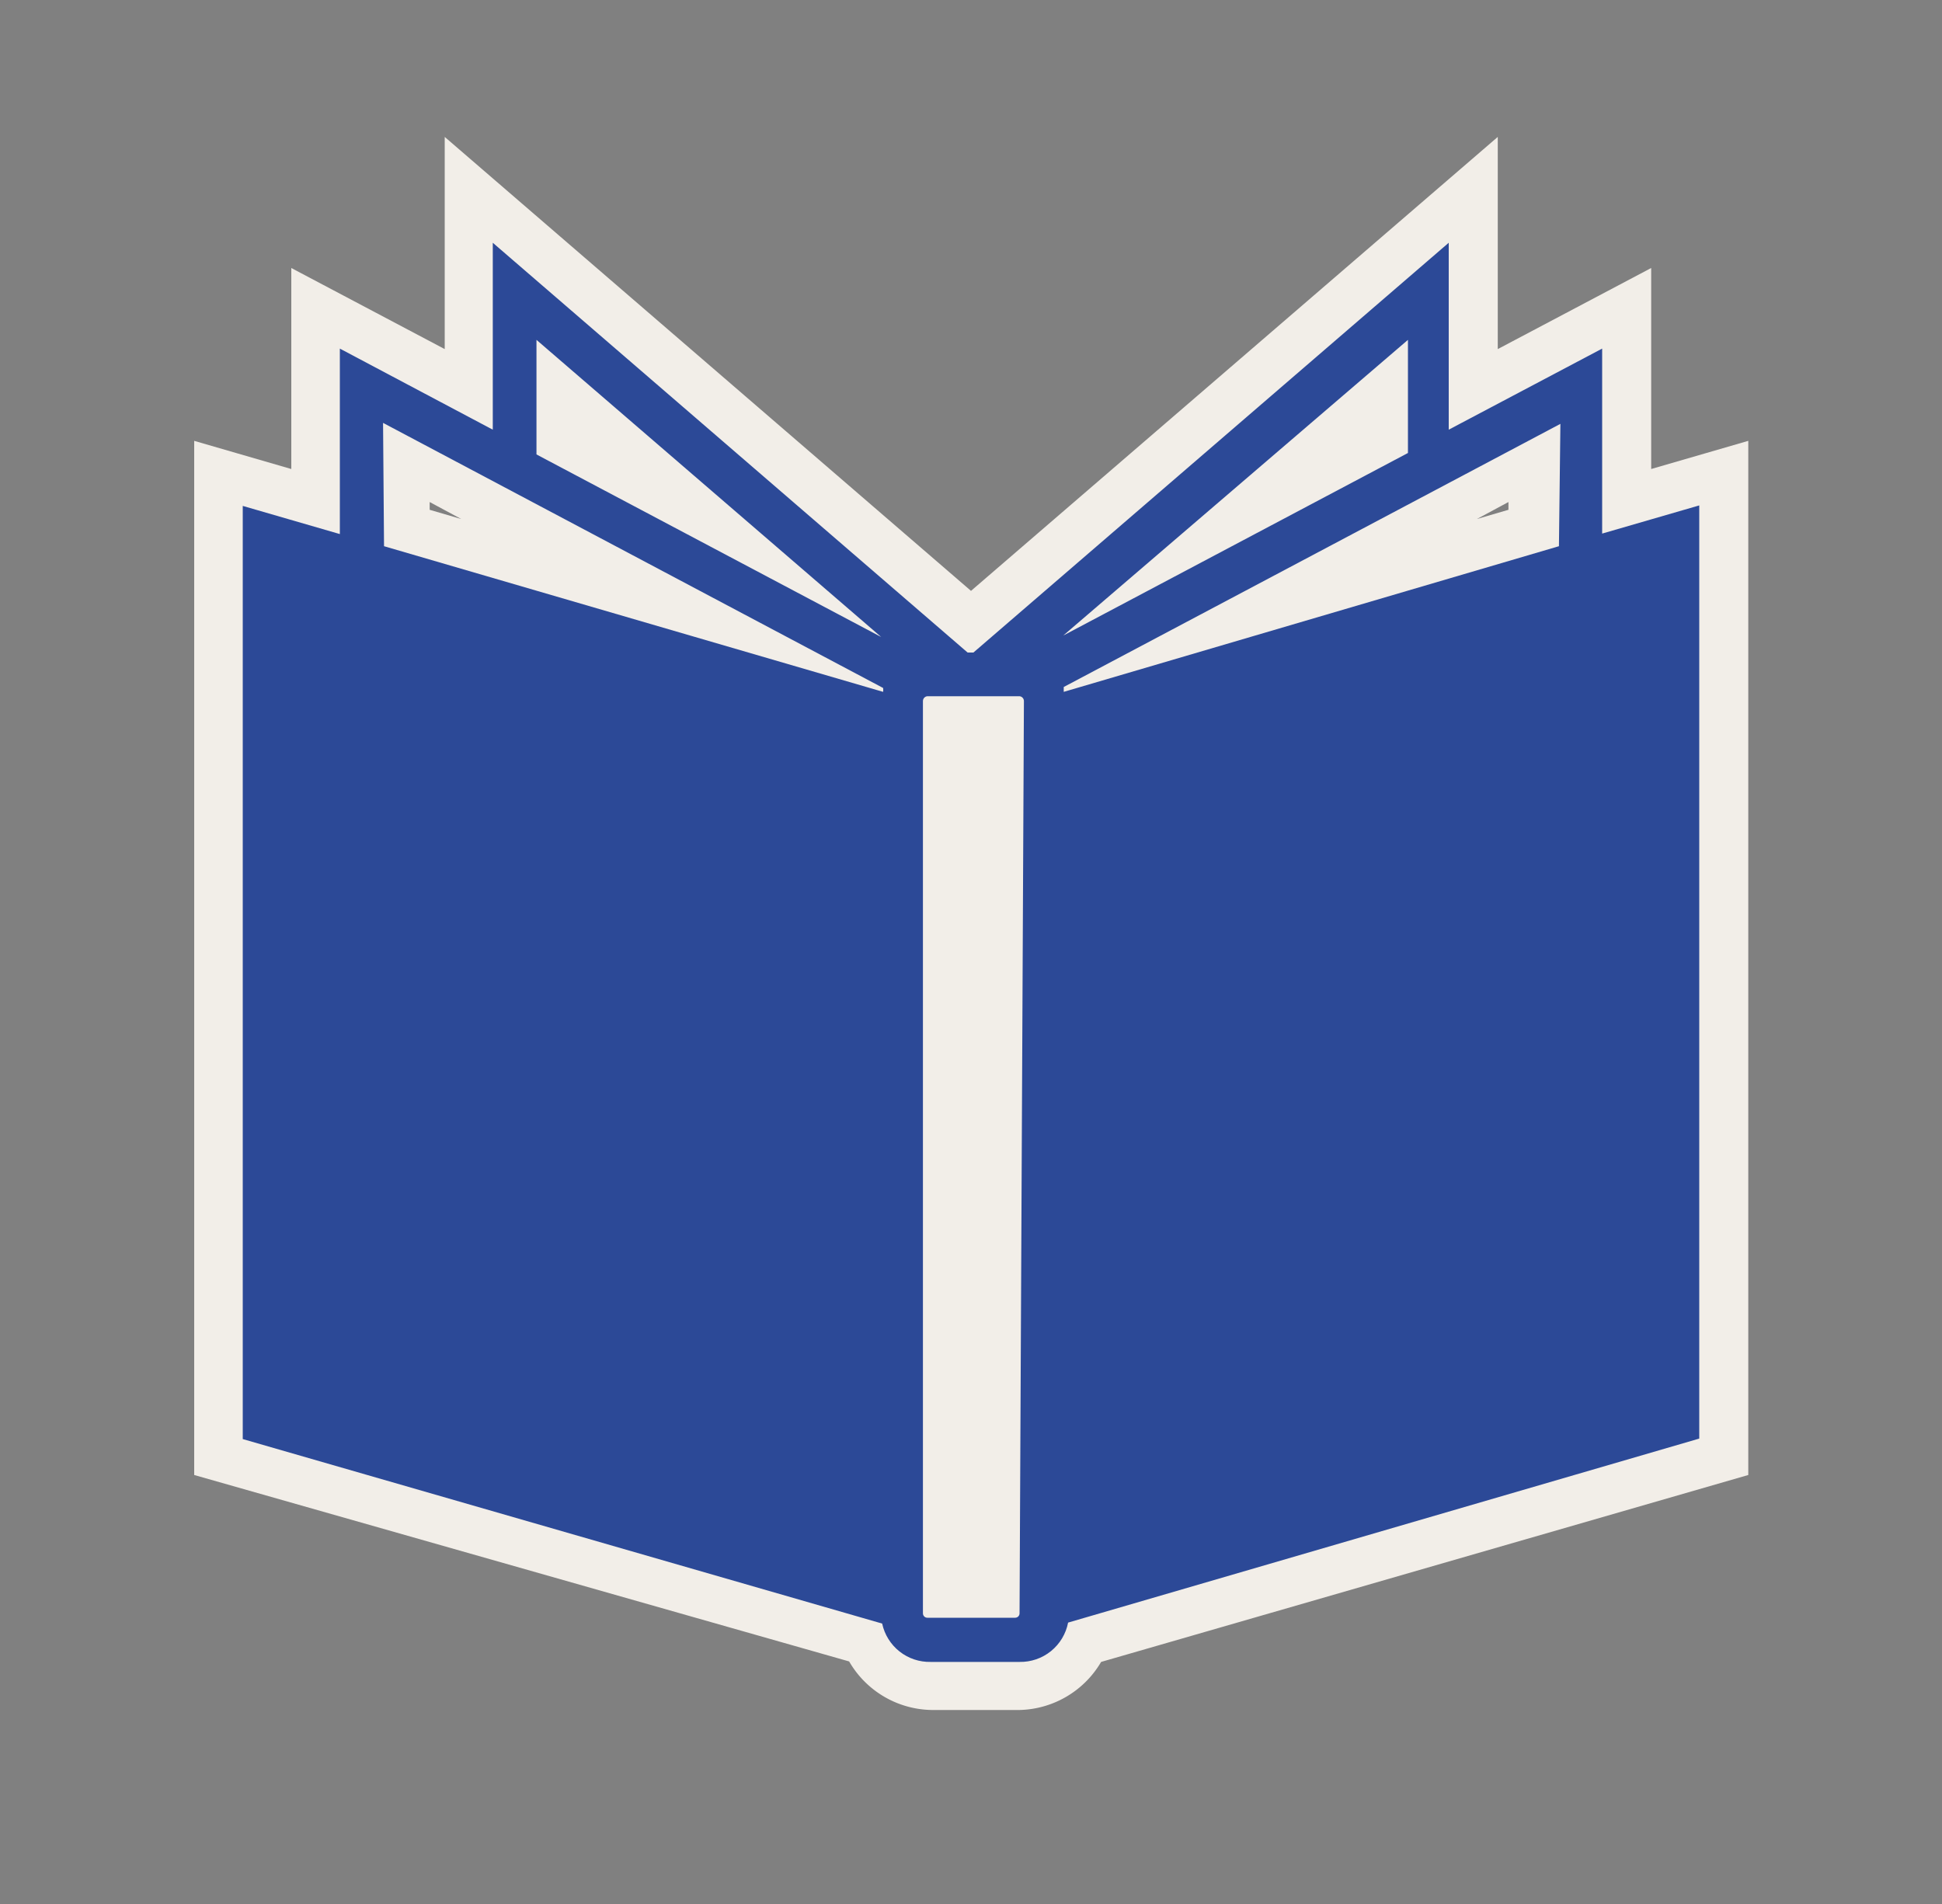 <svg xmlns="http://www.w3.org/2000/svg" id="Layer_1" data-name="Layer 1" viewBox="0 0 40 39.22"><rect x="0" y="0" width="40" height="39.22" fill="#808080" stroke="none"/><defs><style>.cls-1{fill:none;clip-rule:evenodd}</style><clipPath id="clip-path" transform="translate(-489 -550)"><path d="M524.5 560.41v19.22l-.36.48-12.82 3.7a1.39 1.39 0 0 1-.42.57 1.49 1.49 0 0 1-.95.34h-1.81a1.49 1.49 0 0 1-.94-.33 1.52 1.52 0 0 1-.42-.55l-12.92-3.73-.36-.48v-19.22l.64-.48 1.35.39v-3.14l.73-.44 2.43 1.28v-3l.83-.38 9.46 8.16 9.59-8.16.82.38v3l2.43-1.28.73.44v3.14l1.35-.39zm-9.27 2l5.38-1.56v-1.35zm-.7-1.86l2.92-1.54v-1zm-11.06 0l-2.92-2.51v1zm-.63 1.83l-5.45-2.89v1.36zm5.8 20.4h.9l-.09-17.88h-.9z" class="cls-1"/></clipPath><clipPath id="clip-path-2" transform="translate(-489 -550)"><path d="M524 560.41l-2 .58v-3.81l-3.16 1.67V555l-9.79 8.44h-.12l-9.78-8.44v3.85l-3.15-1.67V561l-2-.58v19.22l13.17 3.8a1 1 0 0 0 1 .79H510a1 1 0 0 0 1-.81l13-3.79zm-2.89.84l-10.2 3v-.1l10.23-5.42zm-3.11-1.92l-7.1 3.76L518 557zM500.05 557l7.1 6.12-7.1-3.76zm-3.16 1.71l10.3 5.46a.31.31 0 0 1 0 .08l-10.28-3zM510 583.23a.09.09 0 0 1-.09.09h-1.81a.09.09 0 0 1-.09-.09v-18.79a.1.1 0 0 1 .09-.1h1.9a.1.1 0 0 1 .09.1zM484 545h50v49.22h-50z" class="cls-1"/></clipPath></defs><g clip-path="url(#clip-path)"><path fill="#2c4997" d="M0 0h40v39.22H0z"/></g><g clip-path="url(#clip-path-2)"><path fill="#f2eee8" d="M510 585.22h-1.81a2 2 0 0 1-1.7-1L493 580.38v-21.3l2 .58v-4.14l3.16 1.67v-4.37l10.84 9.35 10.85-9.35v4.37l3.16-1.67v4.14l2-.58v21.3l-13.33 3.85a2 2 0 0 1-1.68.99zm-15-6.34l12.05 3.48v-16.13l-3.58 1.9 3.42-3-11.89-3.39zm16-12.6v16.05l12-3.45v-17.14l-11.89 3.44 3.42 3zm-13.15-5.78l.65.19-.65-.35zm22.22-.16l-.65.35.65-.19z" transform="translate(-489 -550)"/></g></svg>